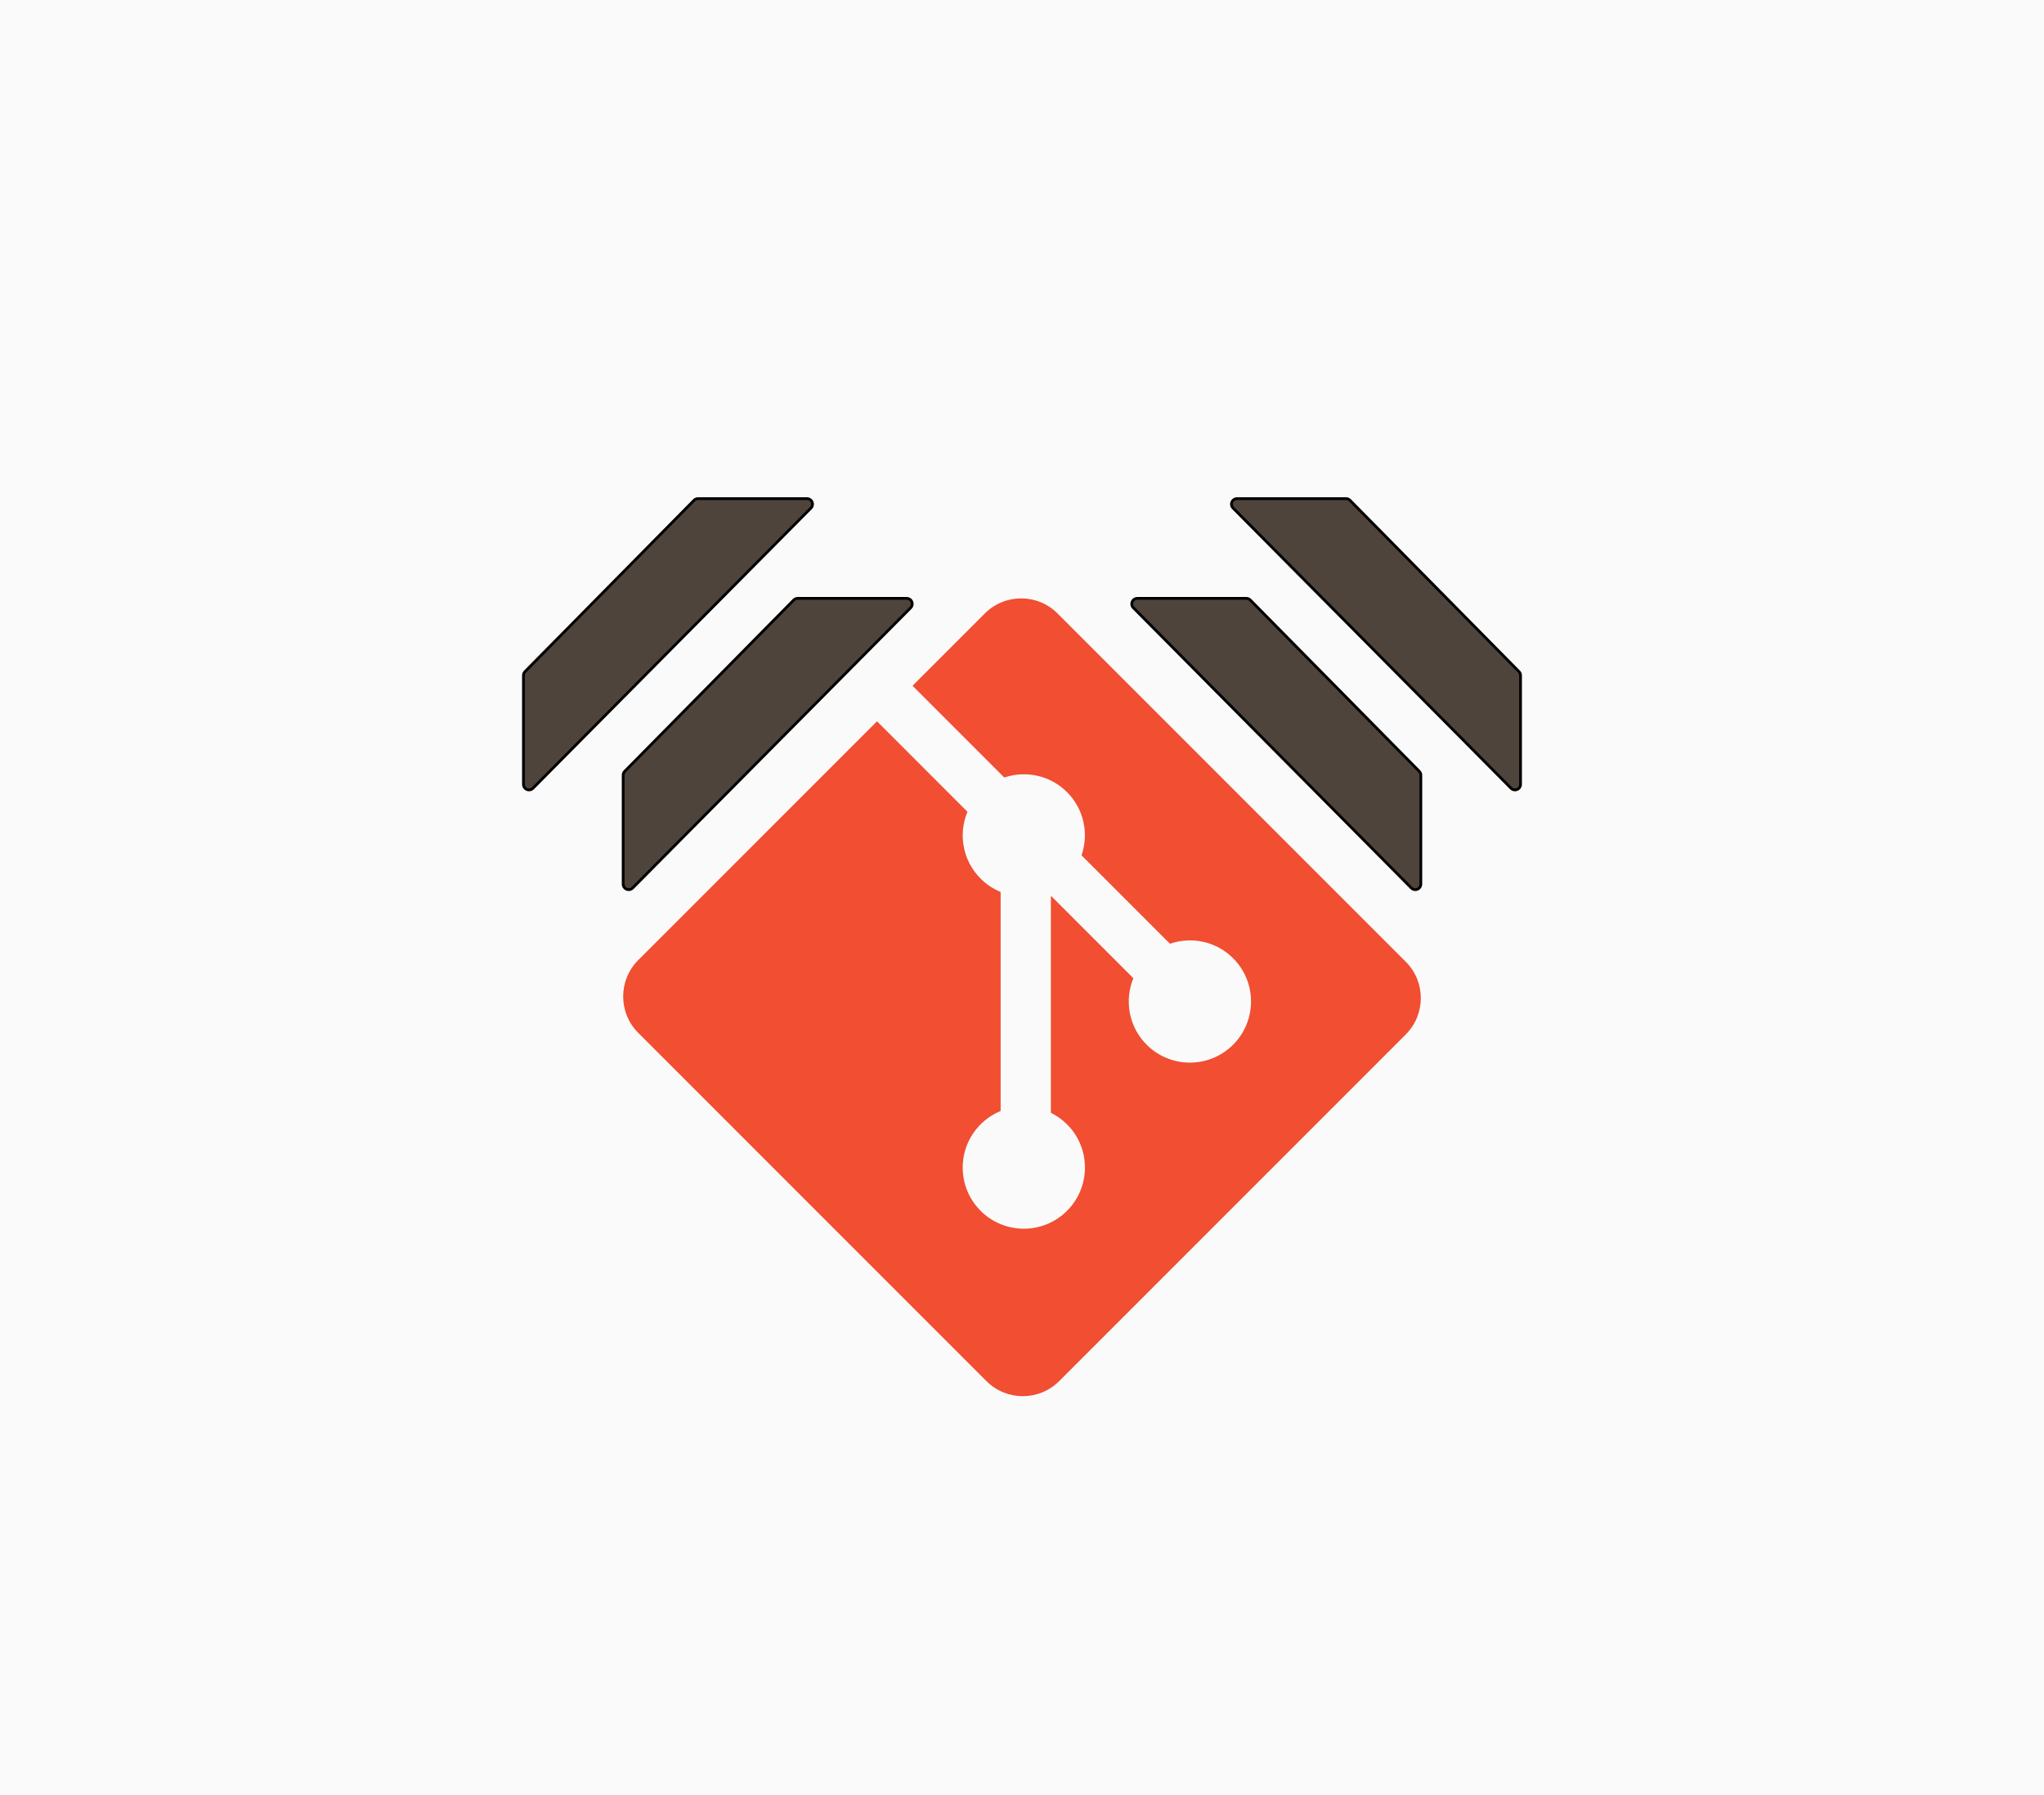 <?xml version="1.0" encoding="UTF-8" standalone="no"?>
<!DOCTYPE svg PUBLIC "-//W3C//DTD SVG 1.1//EN" "http://www.w3.org/Graphics/SVG/1.1/DTD/svg11.dtd">
<svg xmlns="http://www.w3.org/2000/svg" xmlns:xl="http://www.w3.org/1999/xlink" version="1.1" viewBox="5319 792 738 648" width="738pt" height="54pc" xmlns:dc="http://purl.org/dc/elements/1.1/"><defs/><g stroke="none" stroke-opacity="1" stroke-dasharray="none" fill="none" fill-opacity="1"><title>variants</title><g><title>flat</title><rect x="5319" y="792" width="738" height="648" fill="#fafafa"/><path d="M 5826.566 1139.177 L 5700.823 1013.439 C 5693.585 1006.196 5681.84 1006.196 5674.592 1013.439 L 5648.484 1039.552 L 5681.605 1072.674 C 5689.303 1070.074 5698.13 1071.819 5704.264 1077.954 C 5710.434 1084.127 5712.164 1093.03 5709.497 1100.755 L 5741.421 1132.676 C 5749.147 1130.013 5758.053 1131.734 5764.224 1137.913 C 5772.843 1146.53 5772.843 1160.498 5764.224 1169.122 C 5755.599 1177.746 5741.633 1177.746 5733.004 1169.122 C 5726.522 1162.633 5724.917 1153.107 5728.205 1145.119 L 5698.43 1115.347 L 5698.43 1193.693 C 5700.529 1194.733 5702.513 1196.119 5704.264 1197.865 C 5712.883 1206.483 5712.883 1220.45 5704.264 1229.081 C 5695.644 1237.697 5681.669 1237.697 5673.056 1229.081 C 5664.437 1220.45 5664.437 1206.483 5673.056 1197.865 C 5675.186 1195.737 5677.653 1194.128 5680.285 1193.05 L 5680.285 1113.979 C 5677.653 1112.902 5675.192 1111.305 5673.056 1109.163 C 5666.528 1102.637 5664.957 1093.054 5668.306 1085.036 L 5635.653 1052.379 L 5549.431 1138.594 C 5542.19 1145.843 5542.19 1157.588 5549.431 1164.831 L 5675.18 1290.569 C 5682.419 1297.81 5694.161 1297.81 5701.411 1290.569 L 5826.566 1165.414 C 5833.811 1158.169 5833.811 1146.419 5826.566 1139.177 Z" fill="#f14e32"/><path d="M 5828.58 1112.554 L 5728.211 1011.409 C 5727.433 1010.625 5727.438 1009.358 5728.222 1008.58 C 5728.596 1008.209 5729.103 1008 5729.631 1008 L 5768.992 1008 C 5769.527 1008 5770.04 1008.214 5770.416 1008.595 L 5831.423 1070.416 C 5831.793 1070.79 5832 1071.295 5832 1071.821 L 5832 1111.145 C 5832 1112.25 5831.105 1113.145 5830 1113.145 C 5829.467 1113.145 5828.956 1112.932 5828.58 1112.554 Z" fill="#4e443c"/><path d="M 5828.58 1112.554 L 5728.211 1011.409 C 5727.433 1010.625 5727.438 1009.358 5728.222 1008.58 C 5728.596 1008.209 5729.103 1008 5729.631 1008 L 5768.992 1008 C 5769.527 1008 5770.04 1008.214 5770.416 1008.595 L 5831.423 1070.416 C 5831.793 1070.79 5832 1071.295 5832 1071.821 L 5832 1111.145 C 5832 1112.25 5831.105 1113.145 5830 1113.145 C 5829.467 1113.145 5828.956 1112.932 5828.58 1112.554 Z" stroke="black" stroke-linecap="round" stroke-linejoin="round" stroke-width="1"/><path d="M 5547.42 1112.554 L 5647.789 1011.409 C 5648.567 1010.625 5648.562 1009.358 5647.778 1008.58 C 5647.404 1008.209 5646.897 1008 5646.369 1008 L 5607.008 1008 C 5606.473 1008 5605.96 1008.214 5605.584 1008.595 L 5544.577 1070.416 C 5544.207 1070.79 5544 1071.295 5544 1071.821 L 5544 1111.145 C 5544 1112.25 5544.895 1113.145 5546 1113.145 C 5546.533 1113.145 5547.044 1112.932 5547.42 1112.554 Z" fill="#4e443c"/><path d="M 5547.42 1112.554 L 5647.789 1011.409 C 5648.567 1010.625 5648.562 1009.358 5647.778 1008.58 C 5647.404 1008.209 5646.897 1008 5646.369 1008 L 5607.008 1008 C 5606.473 1008 5605.96 1008.214 5605.584 1008.595 L 5544.577 1070.416 C 5544.207 1070.79 5544 1071.295 5544 1071.821 L 5544 1111.145 C 5544 1112.25 5544.895 1113.145 5546 1113.145 C 5546.533 1113.145 5547.044 1112.932 5547.42 1112.554 Z" stroke="black" stroke-linecap="round" stroke-linejoin="round" stroke-width="1"/><path d="M 5864.58 1076.554 L 5764.211 975.409 C 5763.433 974.625 5763.438 973.358 5764.222 972.58 C 5764.596 972.209 5765.103 972 5765.631 972 L 5804.992 972 C 5805.527 972 5806.04 972.214 5806.416 972.595 L 5867.423 1034.416 C 5867.793 1034.79 5868 1035.295 5868 1035.821 L 5868 1075.145 C 5868 1076.25 5867.105 1077.145 5866 1077.145 C 5865.467 1077.145 5864.956 1076.932 5864.58 1076.554 Z" fill="#4e443c"/><path d="M 5864.58 1076.554 L 5764.211 975.409 C 5763.433 974.625 5763.438 973.358 5764.222 972.58 C 5764.596 972.209 5765.103 972 5765.631 972 L 5804.992 972 C 5805.527 972 5806.04 972.214 5806.416 972.595 L 5867.423 1034.416 C 5867.793 1034.79 5868 1035.295 5868 1035.821 L 5868 1075.145 C 5868 1076.25 5867.105 1077.145 5866 1077.145 C 5865.467 1077.145 5864.956 1076.932 5864.58 1076.554 Z" stroke="black" stroke-linecap="round" stroke-linejoin="round" stroke-width="1"/><path d="M 5511.42 1076.554 L 5611.789 975.409 C 5612.567 974.625 5612.562 973.358 5611.778 972.58 C 5611.404 972.209 5610.897 972 5610.369 972 L 5571.008 972 C 5570.473 972 5569.96 972.214 5569.584 972.595 L 5508.577 1034.416 C 5508.207 1034.79 5508 1035.295 5508 1035.821 L 5508 1075.145 C 5508 1076.25 5508.895 1077.145 5510 1077.145 C 5510.533 1077.145 5511.044 1076.932 5511.42 1076.554 Z" fill="#4e443c"/><path d="M 5511.42 1076.554 L 5611.789 975.409 C 5612.567 974.625 5612.562 973.358 5611.778 972.58 C 5611.404 972.209 5610.897 972 5610.369 972 L 5571.008 972 C 5570.473 972 5569.96 972.214 5569.584 972.595 L 5508.577 1034.416 C 5508.207 1034.79 5508 1035.295 5508 1035.821 L 5508 1075.145 C 5508 1076.25 5508.895 1077.145 5510 1077.145 C 5510.533 1077.145 5511.044 1076.932 5511.42 1076.554 Z" stroke="black" stroke-linecap="round" stroke-linejoin="round" stroke-width="1"/></g></g></svg>
